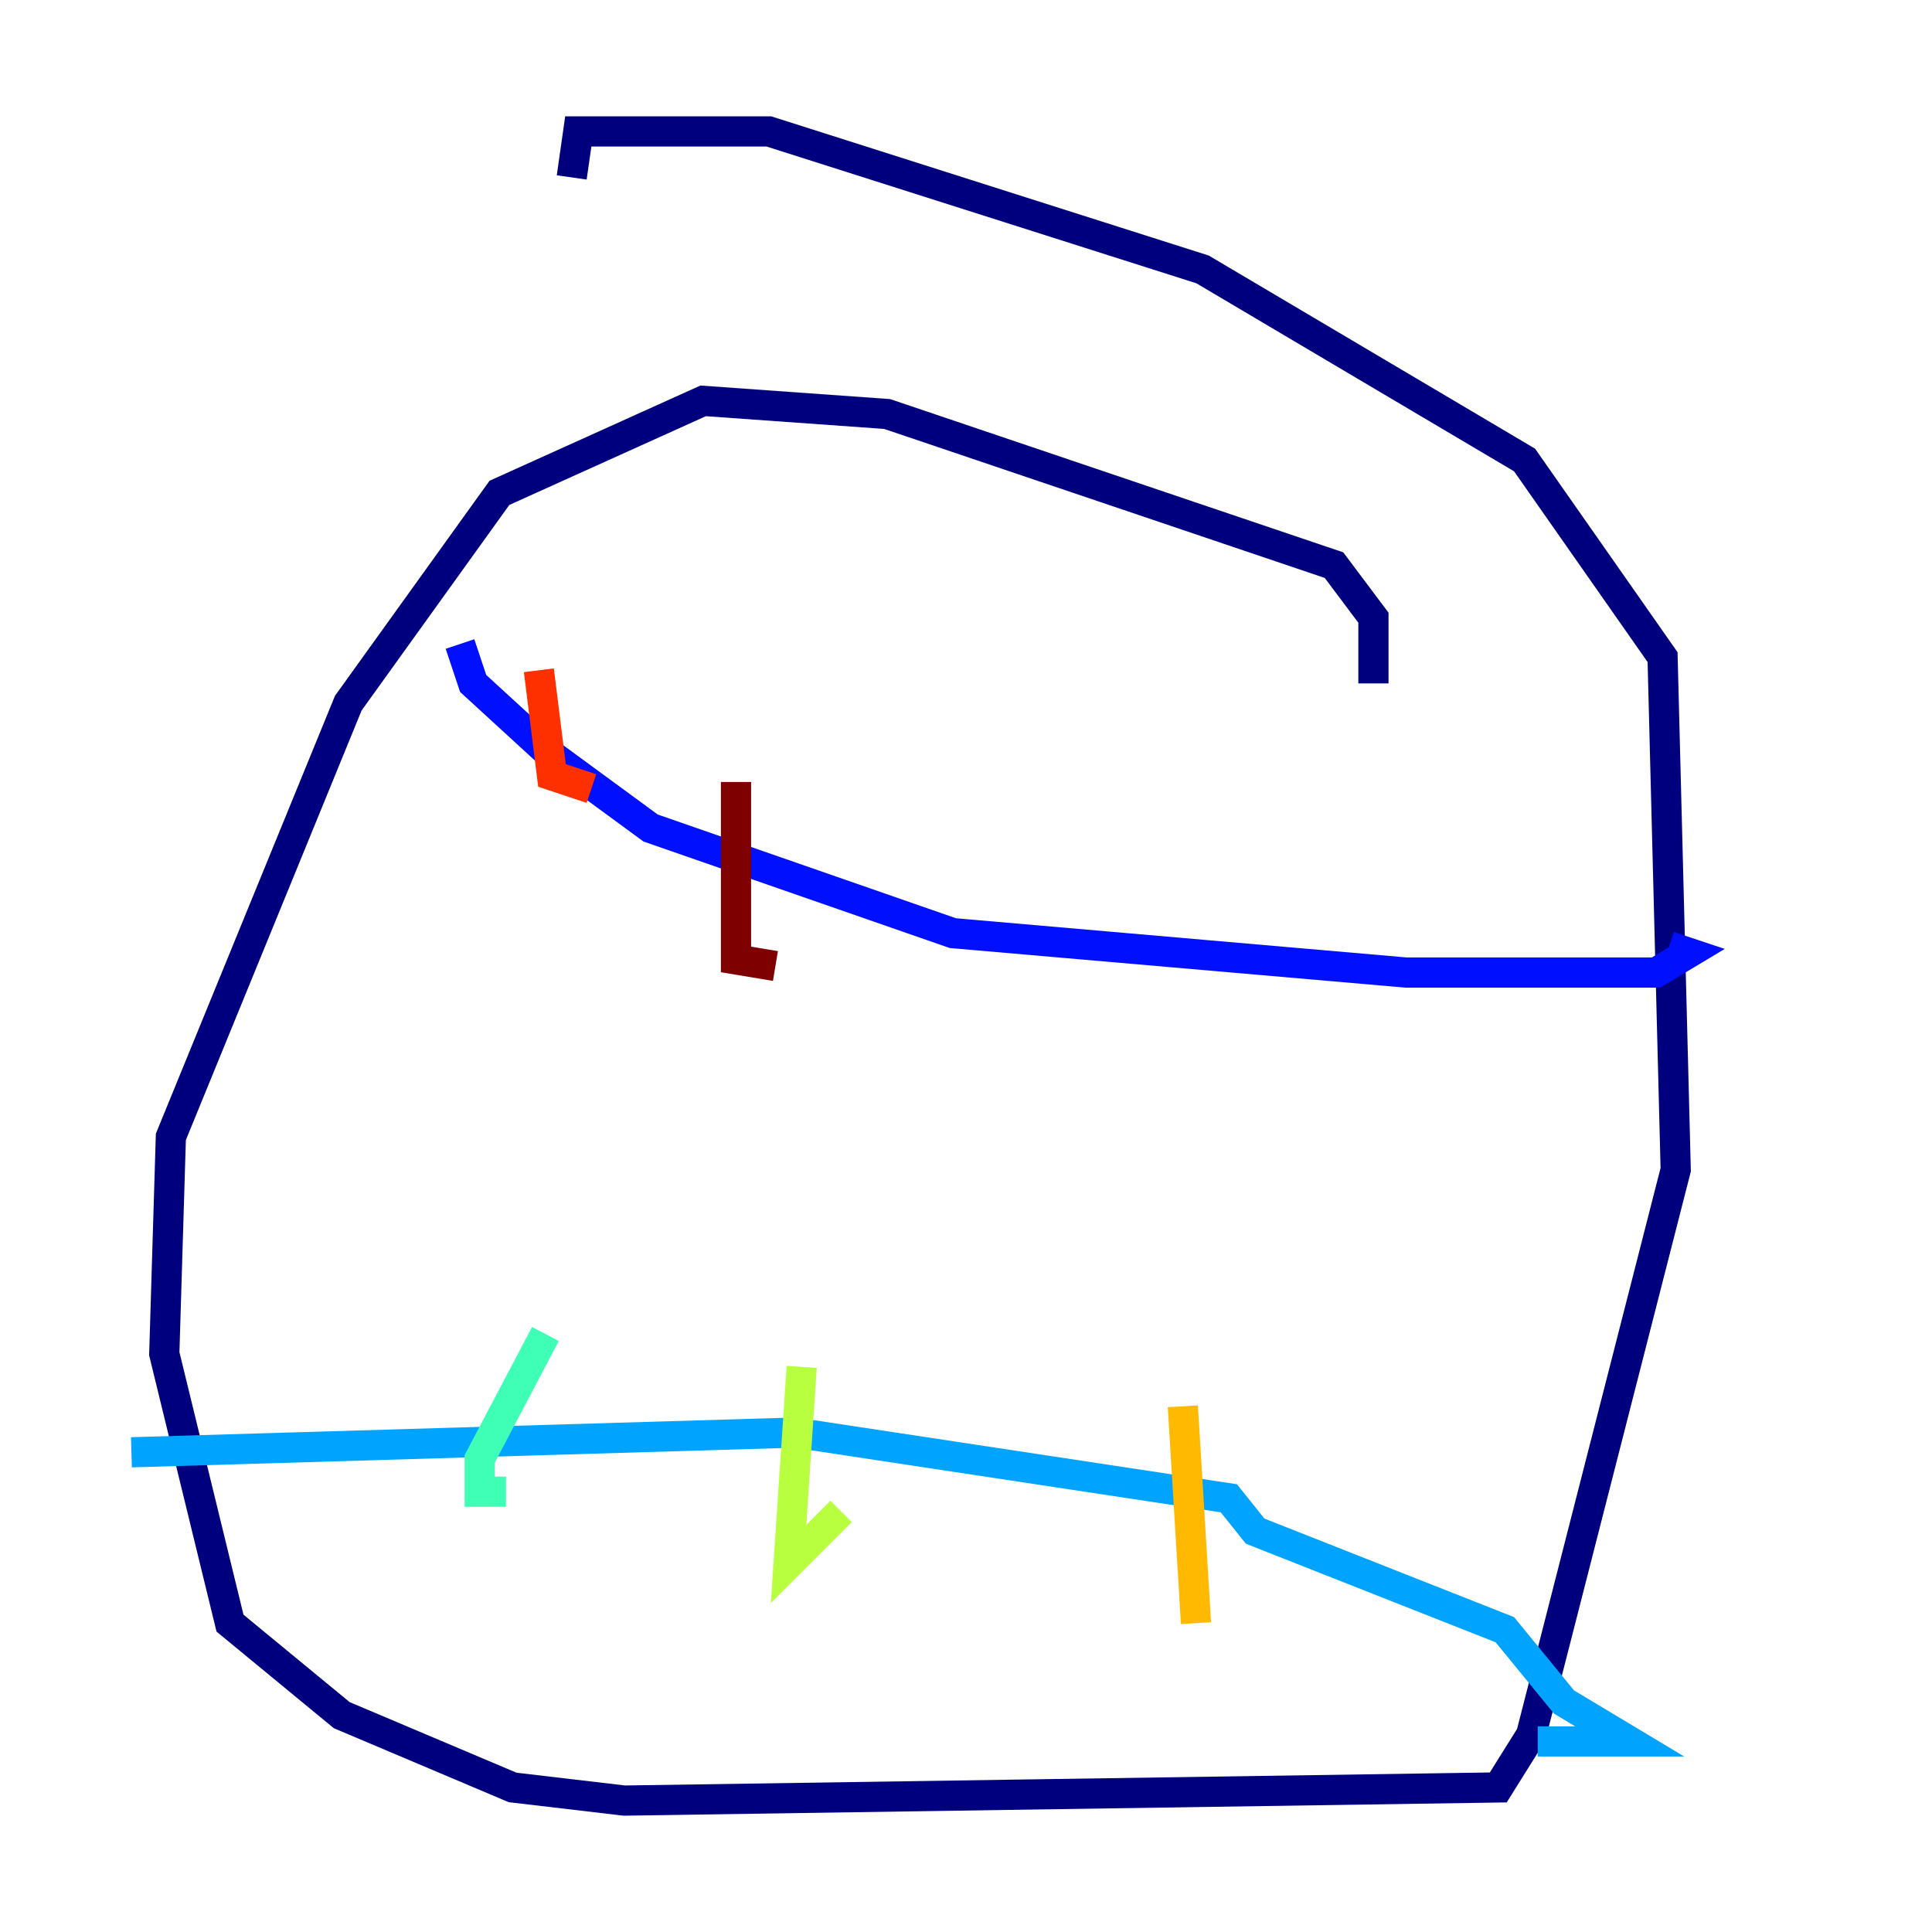 <?xml version="1.0" encoding="utf-8" ?>
<svg baseProfile="tiny" height="128" version="1.2" viewBox="0,0,128,128" width="128" xmlns="http://www.w3.org/2000/svg" xmlns:ev="http://www.w3.org/2001/xml-events" xmlns:xlink="http://www.w3.org/1999/xlink"><defs /><polyline fill="none" points="90.993,45.279 90.993,40.925 88.381,37.442 58.776,27.429 46.585,26.558 33.088,32.653 23.075,46.585 11.32,75.32 10.884,89.687 15.238,107.537 22.64,113.633 33.959,118.422 41.361,119.293 99.265,118.422 101.442,114.939 111.02,77.497 110.15,43.537 101.007,30.476 79.674,17.85 50.939,8.707 38.313,8.707 37.878,11.755" stroke="#00007f" stroke-width="2" /><polyline fill="none" points="30.476,42.667 31.347,45.279 36.571,50.068 43.102,54.857 63.129,61.823 93.17,64.435 109.714,64.435 111.891,63.129 110.585,62.694" stroke="#0010ff" stroke-width="2" /><polyline fill="none" points="8.707,96.218 52.68,94.912 81.415,99.265 83.156,101.442 99.701,107.973 103.619,112.762 107.973,115.374 101.878,115.374" stroke="#00a4ff" stroke-width="2" /><polyline fill="none" points="36.136,88.381 31.782,96.653 31.782,98.83 33.524,98.83" stroke="#3fffb7" stroke-width="2" /><polyline fill="none" points="53.116,90.558 52.245,103.619 55.728,100.136" stroke="#b7ff3f" stroke-width="2" /><polyline fill="none" points="78.367,93.17 79.238,107.537" stroke="#ffb900" stroke-width="2" /><polyline fill="none" points="35.701,44.408 36.571,51.374 39.184,52.245" stroke="#ff3000" stroke-width="2" /><polyline fill="none" points="48.762,51.809 48.762,63.565 51.374,64.0" stroke="#7f0000" stroke-width="2" /></svg>